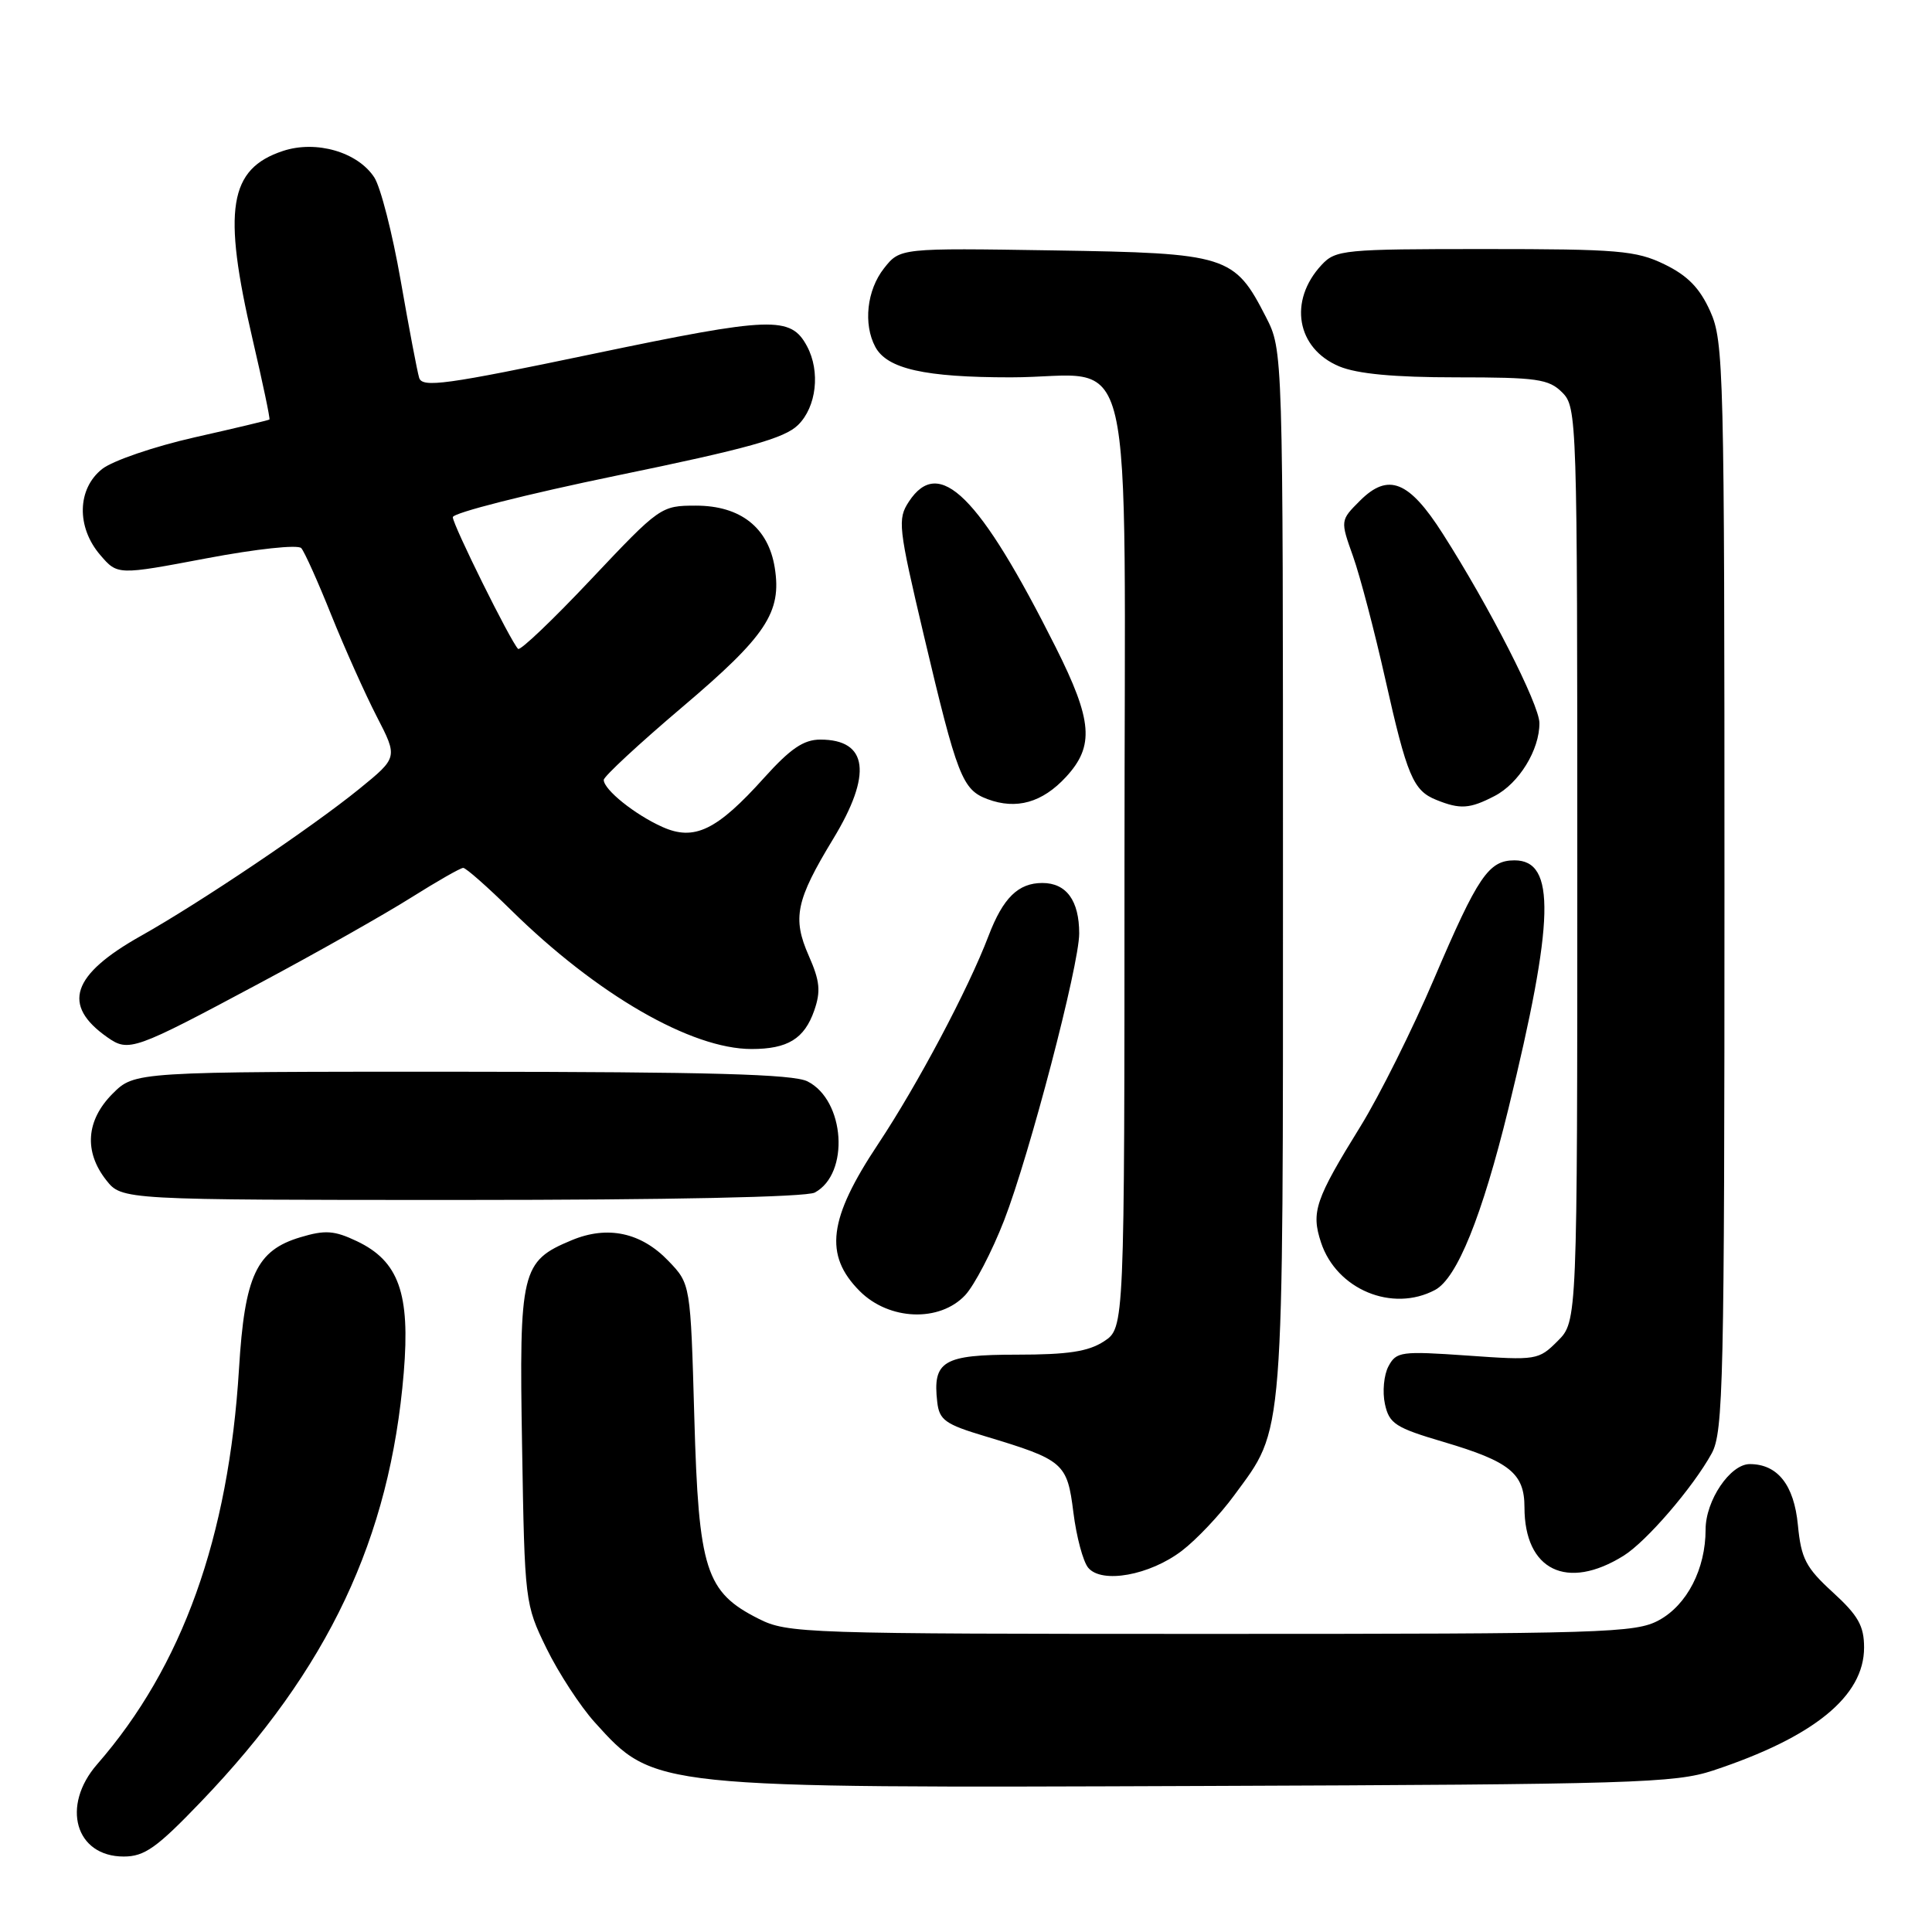 <?xml version="1.0" encoding="UTF-8" standalone="no"?>
<!DOCTYPE svg PUBLIC "-//W3C//DTD SVG 1.1//EN" "http://www.w3.org/Graphics/SVG/1.1/DTD/svg11.dtd" >
<svg xmlns="http://www.w3.org/2000/svg" xmlns:xlink="http://www.w3.org/1999/xlink" version="1.1" viewBox="0 0 256 256">
 <g >
 <path fill="currentColor"
d=" M 26.62 238.75 C 43.52 221.14 51.67 203.88 53.50 181.88 C 54.37 171.38 52.84 167.10 47.28 164.46 C 44.29 163.04 43.08 162.96 39.81 163.94 C 33.98 165.68 32.42 169.02 31.67 181.36 C 30.30 203.72 24.16 220.84 12.87 233.78 C 8.06 239.30 9.99 246.00 16.39 246.00 C 19.15 246.00 20.76 244.86 26.62 238.75 Z  M 227.00 234.60 C 240.35 230.18 247.00 224.76 247.00 218.31 C 247.00 215.44 246.22 214.06 242.86 210.99 C 239.27 207.71 238.66 206.52 238.23 202.07 C 237.72 196.76 235.54 194.00 231.85 194.00 C 229.26 194.00 226.00 198.82 226.00 202.67 C 226.00 207.88 223.55 212.65 219.83 214.68 C 216.72 216.38 212.72 216.50 160.50 216.50 C 106.49 216.50 104.36 216.43 100.53 214.50 C 93.50 210.96 92.57 208.05 92.00 187.81 C 91.50 170.13 91.50 170.13 88.57 167.08 C 84.95 163.30 80.50 162.35 75.74 164.34 C 69.07 167.12 68.78 168.34 69.18 191.71 C 69.52 212.26 69.56 212.57 72.41 218.41 C 74.00 221.66 76.88 226.08 78.81 228.22 C 86.72 236.97 86.33 236.93 159.50 236.65 C 216.41 236.44 221.95 236.27 227.00 234.60 Z  M 156.60 205.49 C 158.54 204.01 161.66 200.71 163.53 198.15 C 170.23 189.01 170.00 191.92 170.00 115.53 C 170.00 46.42 170.00 46.42 167.75 42.02 C 163.56 33.83 162.67 33.54 139.56 33.18 C 119.26 32.86 119.26 32.86 117.13 35.56 C 114.86 38.44 114.37 42.95 115.98 45.96 C 117.54 48.88 122.53 50.00 133.93 50.00 C 150.80 50.00 149.00 42.31 149.00 114.53 C 149.00 175.95 149.00 175.95 146.29 177.73 C 144.21 179.09 141.52 179.50 134.72 179.50 C 124.97 179.50 123.56 180.34 124.19 185.78 C 124.46 188.16 125.25 188.73 130.50 190.30 C 140.96 193.45 141.41 193.83 142.23 200.41 C 142.63 203.62 143.51 206.91 144.19 207.73 C 145.98 209.89 152.34 208.74 156.60 205.49 Z  M 215.14 206.14 C 218.17 204.25 224.34 197.08 226.81 192.58 C 228.35 189.77 228.50 183.20 228.50 117.47 C 228.50 48.94 228.41 45.23 226.61 41.24 C 225.22 38.15 223.61 36.51 220.54 35.02 C 216.79 33.20 214.39 33.00 196.72 33.00 C 178.06 33.00 176.98 33.10 175.12 35.10 C 170.69 39.86 171.79 46.18 177.46 48.55 C 179.85 49.54 184.71 50.00 192.97 50.00 C 203.67 50.00 205.22 50.22 207.00 52.00 C 208.96 53.96 209.00 55.33 209.00 114.55 C 209.00 175.09 209.00 175.09 206.40 177.69 C 203.87 180.22 203.59 180.27 194.45 179.62 C 185.65 179.01 185.02 179.09 183.98 181.04 C 183.37 182.18 183.16 184.43 183.51 186.04 C 184.08 188.66 184.90 189.18 191.33 191.08 C 200.05 193.66 202.00 195.24 202.00 199.72 C 202.00 208.07 207.63 210.82 215.14 206.14 Z  M 127.89 171.62 C 129.11 170.31 131.44 165.85 133.05 161.71 C 136.41 153.04 143.00 127.88 143.00 123.69 C 143.00 119.33 141.30 117.00 138.12 117.00 C 134.92 117.00 132.91 118.97 130.99 124.00 C 128.29 131.09 121.58 143.72 116.37 151.57 C 109.76 161.50 109.16 166.31 113.92 171.08 C 117.81 174.97 124.50 175.23 127.89 171.62 Z  M 190.16 170.92 C 193.07 169.36 196.37 161.18 199.87 146.92 C 205.99 121.92 206.18 114.00 200.68 114.00 C 197.25 114.00 195.83 116.10 190.02 129.70 C 187.16 136.41 182.78 145.18 180.30 149.20 C 174.27 158.95 173.71 160.59 175.04 164.63 C 177.10 170.87 184.50 173.94 190.16 170.92 Z  M 107.96 158.02 C 112.61 155.53 111.98 145.80 107.00 143.29 C 105.10 142.33 94.03 142.03 61.17 142.01 C 17.85 142.00 17.85 142.00 14.92 144.92 C 11.41 148.44 11.10 152.59 14.07 156.37 C 16.15 159.00 16.15 159.00 61.14 159.00 C 88.57 159.00 106.85 158.62 107.96 158.02 Z  M 34.36 130.30 C 41.99 126.23 51.03 121.11 54.47 118.94 C 57.91 116.78 61.01 115.00 61.38 115.00 C 61.74 115.00 64.60 117.52 67.73 120.60 C 79.09 131.78 91.59 139.00 99.58 139.00 C 104.37 139.00 106.58 137.65 107.89 133.90 C 108.78 131.34 108.64 129.98 107.16 126.63 C 104.97 121.65 105.46 119.30 110.40 111.16 C 115.61 102.59 115.02 98.00 108.70 98.00 C 106.49 98.00 104.74 99.19 101.27 103.04 C 94.99 110.03 92.00 111.48 87.76 109.57 C 84.12 107.94 80.00 104.63 80.00 103.34 C 80.01 102.88 84.69 98.54 90.41 93.69 C 101.53 84.26 103.60 81.15 102.66 75.23 C 101.81 69.91 98.12 67.00 92.21 67.00 C 87.59 67.00 87.42 67.12 78.34 76.74 C 73.29 82.10 68.93 86.26 68.65 85.98 C 67.65 84.99 60.00 69.54 60.00 68.53 C 60.00 67.96 69.79 65.48 81.75 63.01 C 99.08 59.44 103.96 58.08 105.75 56.31 C 108.19 53.91 108.72 49.22 106.94 45.89 C 104.78 41.85 102.30 41.94 78.64 46.88 C 59.05 50.98 55.95 51.41 55.54 50.06 C 55.28 49.20 54.18 43.40 53.09 37.16 C 52.00 30.92 50.43 24.78 49.59 23.50 C 47.39 20.14 41.90 18.55 37.50 20.00 C 30.33 22.37 29.46 27.74 33.47 44.96 C 34.81 50.72 35.82 55.50 35.70 55.59 C 35.59 55.68 31.13 56.75 25.79 57.95 C 20.45 59.16 14.94 61.04 13.54 62.14 C 10.22 64.76 10.10 69.85 13.29 73.55 C 15.58 76.21 15.58 76.21 27.37 73.98 C 33.98 72.73 39.49 72.14 39.92 72.63 C 40.35 73.11 42.14 77.10 43.90 81.50 C 45.67 85.90 48.38 91.95 49.92 94.94 C 52.72 100.37 52.72 100.37 47.61 104.53 C 41.32 109.64 26.49 119.62 18.69 124.00 C 9.47 129.18 8.14 133.18 14.23 137.45 C 17.06 139.43 17.72 139.20 34.36 130.30 Z  M 141.25 102.95 C 145.04 98.84 144.77 95.49 139.87 85.73 C 129.77 65.63 124.44 60.35 120.43 66.47 C 118.91 68.79 119.02 69.82 122.42 84.22 C 126.84 102.92 127.51 104.64 130.85 105.89 C 134.68 107.32 138.11 106.35 141.25 102.95 Z  M 198.03 105.48 C 201.27 103.81 204.01 99.35 203.98 95.80 C 203.97 93.36 197.33 80.35 191.18 70.73 C 186.70 63.69 183.95 62.60 180.20 66.35 C 177.59 68.96 177.59 68.96 179.29 73.73 C 180.22 76.35 182.13 83.63 183.54 89.91 C 186.44 102.84 187.25 104.76 190.32 105.99 C 193.48 107.27 194.75 107.18 198.03 105.48 Z "/>
</g>
</svg>